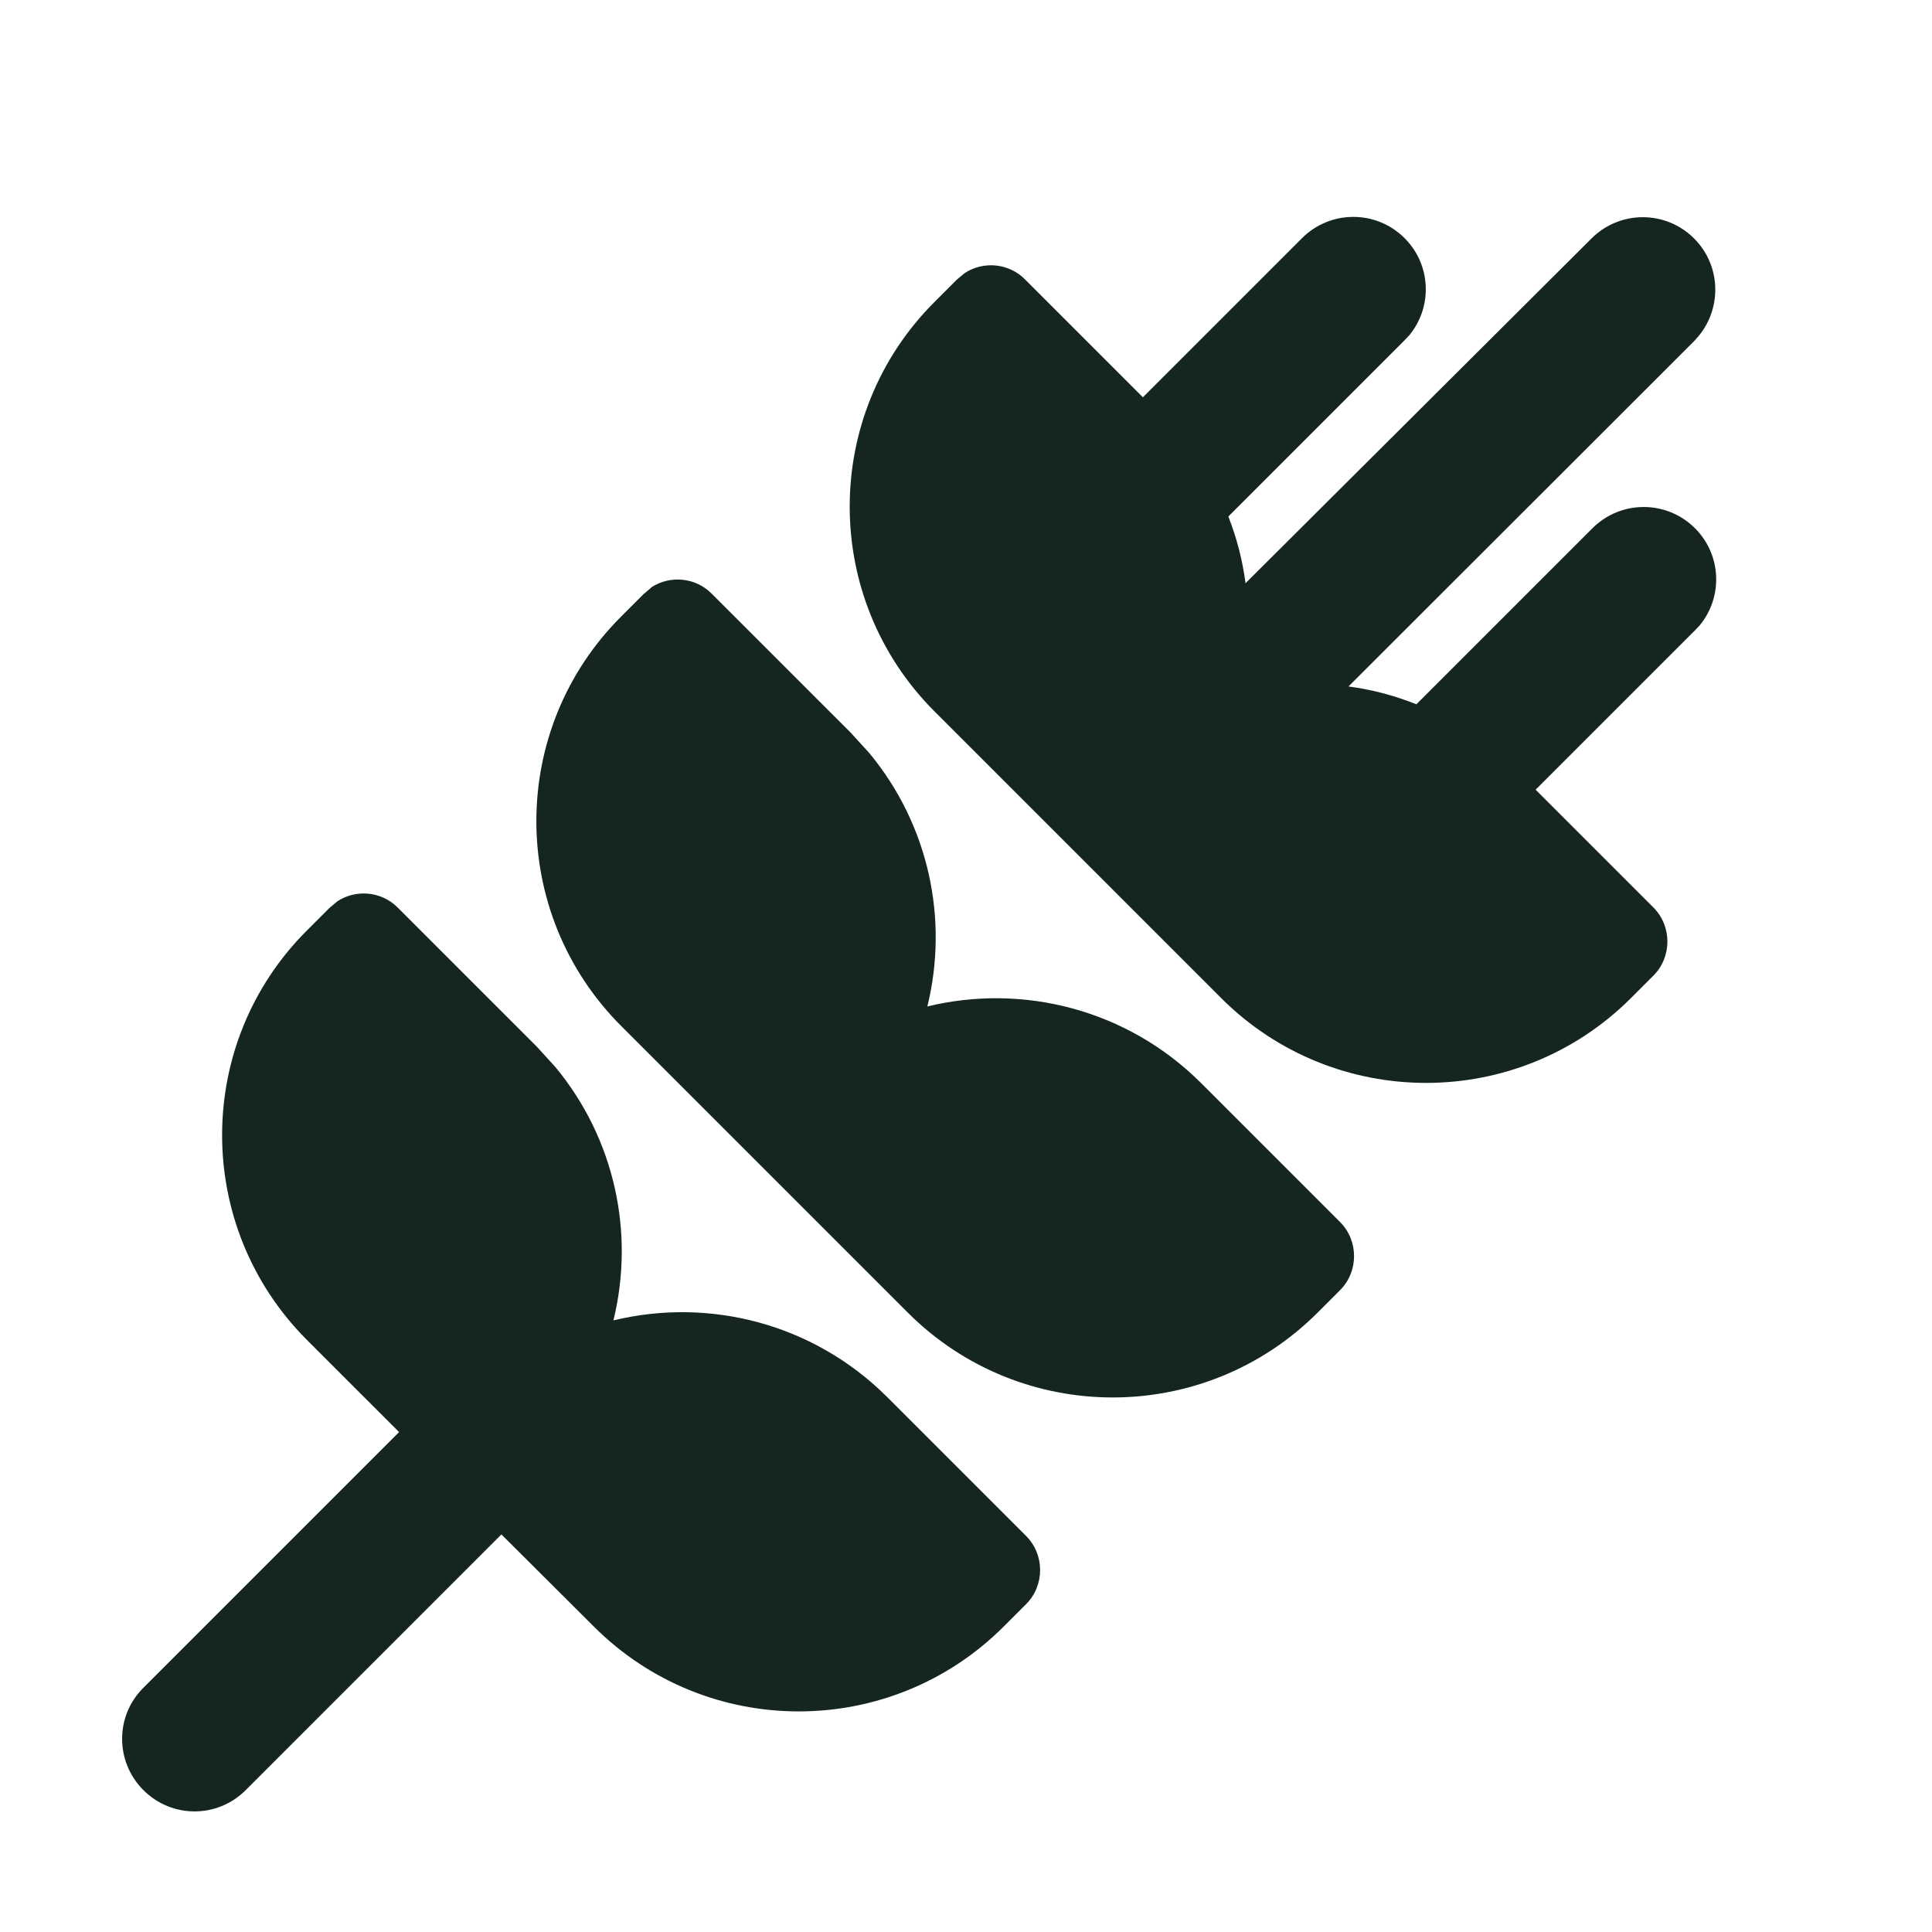 <svg xmlns="http://www.w3.org/2000/svg" viewBox="0 0 640 640"><!--! Font Awesome Free 7.0.0 by @fontawesome - https://fontawesome.com License - https://fontawesome.com/license/free (Icons: CC BY 4.0, Fonts: SIL OFL 1.1, Code: MIT License) Copyright 2025 Fonticons, Inc. --><path fill="#152620" d="M111.7 298.6C117.9 294.5 126.4 295.2 131.8 300.7L177.9 346.8L184 353.5C203.7 377.3 210.3 408.5 203.2 437.4C234.9 429.7 269.4 438.4 293.8 462.7L339.9 508.8C346.1 515 346.1 525.2 339.9 531.4L332.5 538.8C295 576.3 234.2 576.3 196.7 538.8L166.1 508.3L81.4 593C72 602.4 56.9 602.4 47.5 593C38.1 583.6 38.1 568.4 47.5 559.1L132.2 474.4L101.7 443.9C64.2 406.4 64.2 345.6 101.7 308.2L109.1 300.8L111.6 298.7zM215.7 194.6C221.9 190.5 230.4 191.2 235.8 196.7L281.9 242.8L288 249.5C307.7 273.3 314.3 304.5 307.2 333.4C338.9 325.7 373.4 334.4 397.8 358.7L443.9 404.8C450.1 411 450.1 421.2 443.9 427.4L436.5 434.8C399 472.3 338.2 472.3 300.7 434.8L205.8 339.9C168.3 302.4 168.3 241.6 205.8 204.2L213.2 196.8L215.7 194.7zM527.2 79C536.6 69.6 551.8 69.6 561.2 79C570 87.8 570.5 101.7 562.8 111.2L561.2 113L446.7 227.4C454.4 228.4 461.9 230.4 469.2 233.3L527.5 175C536.9 165.6 552.1 165.6 561.5 175C570.3 183.8 570.8 197.7 563.1 207.1L561.4 208.9L508.7 261.6L547.7 300.6C553.9 306.8 553.9 317 547.7 323.2L540.3 330.6C502.8 368.1 442 368.1 404.5 330.6L309.6 235.7C272.1 198.2 272.1 137.4 309.6 100L317 92.6L319.5 90.5C325.7 86.4 334.2 87.1 339.6 92.6L378.6 131.6L431.3 78.9C440.7 69.5 455.9 69.5 465.3 78.9C474.1 87.7 474.6 101.6 466.9 111L465.2 112.8L406.9 171.1C409.7 178.2 411.6 185.6 412.6 193.2L527.2 79z"/></svg>